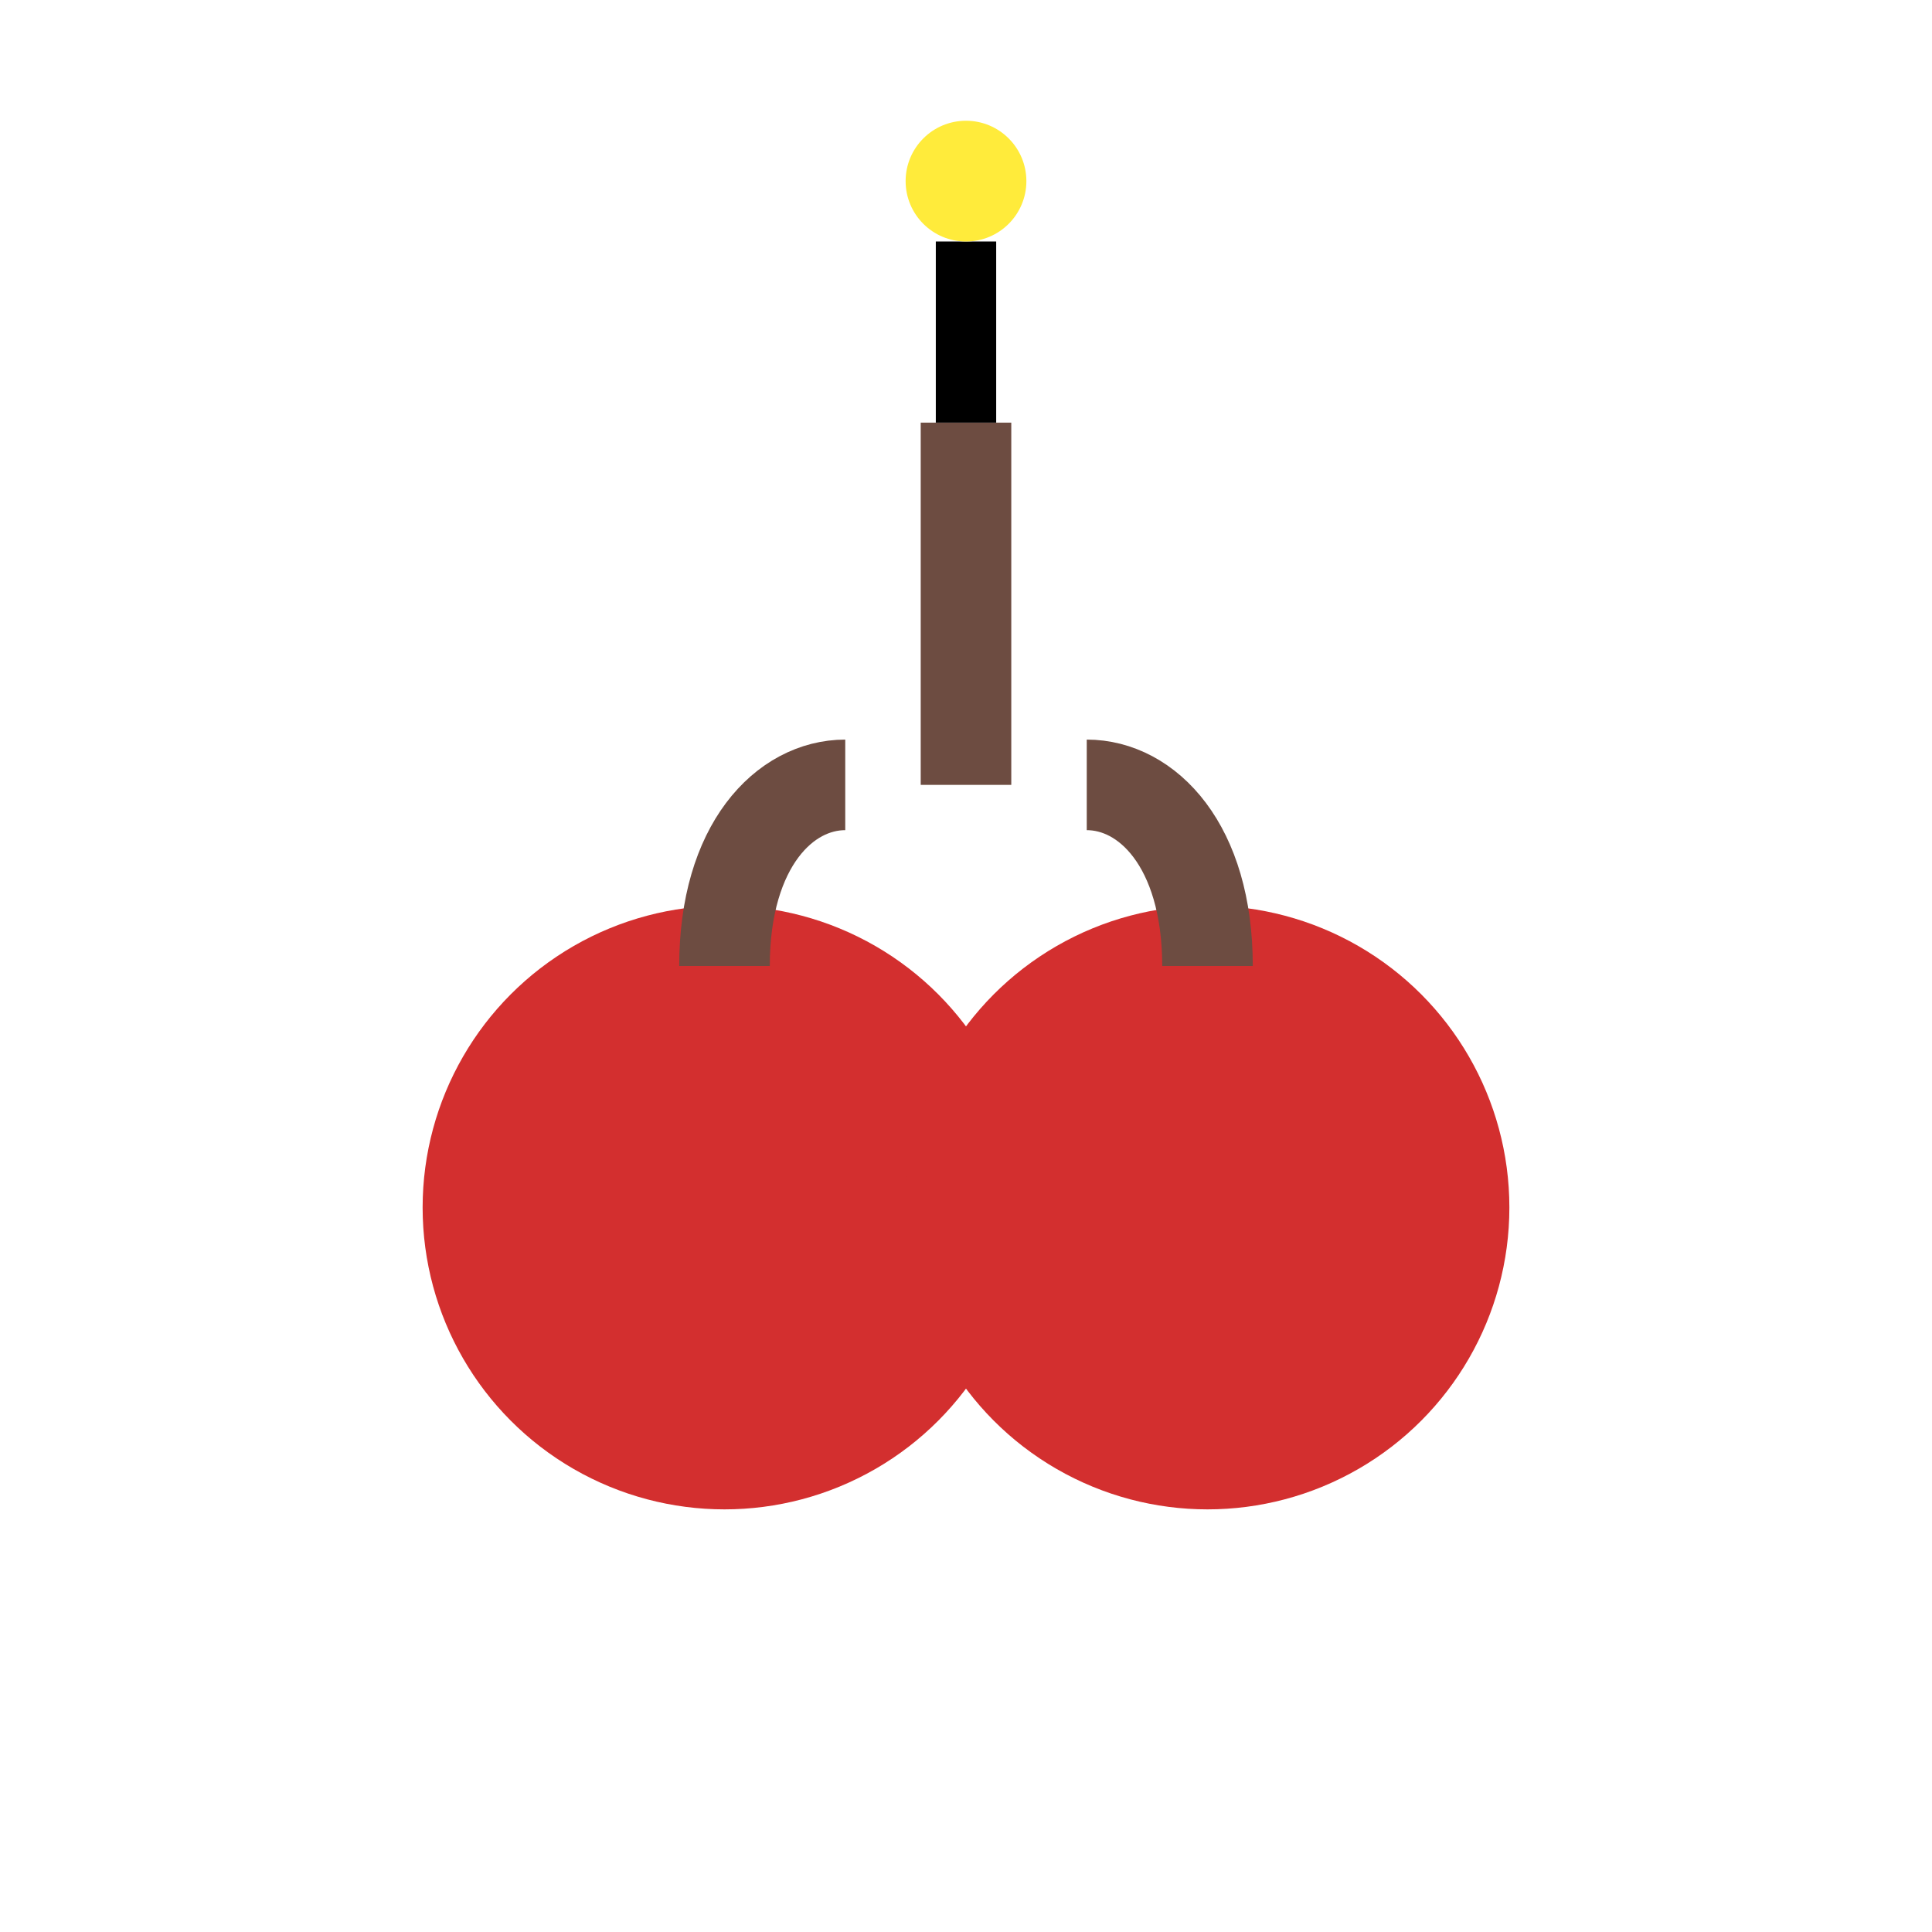 <svg xmlns="http://www.w3.org/2000/svg" viewBox="0 0 64 64">
  <circle cx="24" cy="40" r="10" fill="#d32f2f" />
  <circle cx="40" cy="40" r="10" fill="#d32f2f" />
  <path d="M24 32 C24 28 26 26 28 26" stroke="#6d4c41" stroke-width="3" fill="none"/>
  <path d="M40 32 C40 28 38 26 36 26" stroke="#6d4c41" stroke-width="3" fill="none"/>
  <path d="M32 26 L32 14" stroke="#6d4c41" stroke-width="3"/>
  <line x1="32" y1="14" x2="32" y2="8" stroke="#000" stroke-width="2"/>
  <circle cx="32" cy="6" r="2" fill="#ffeb3b" />
</svg>
